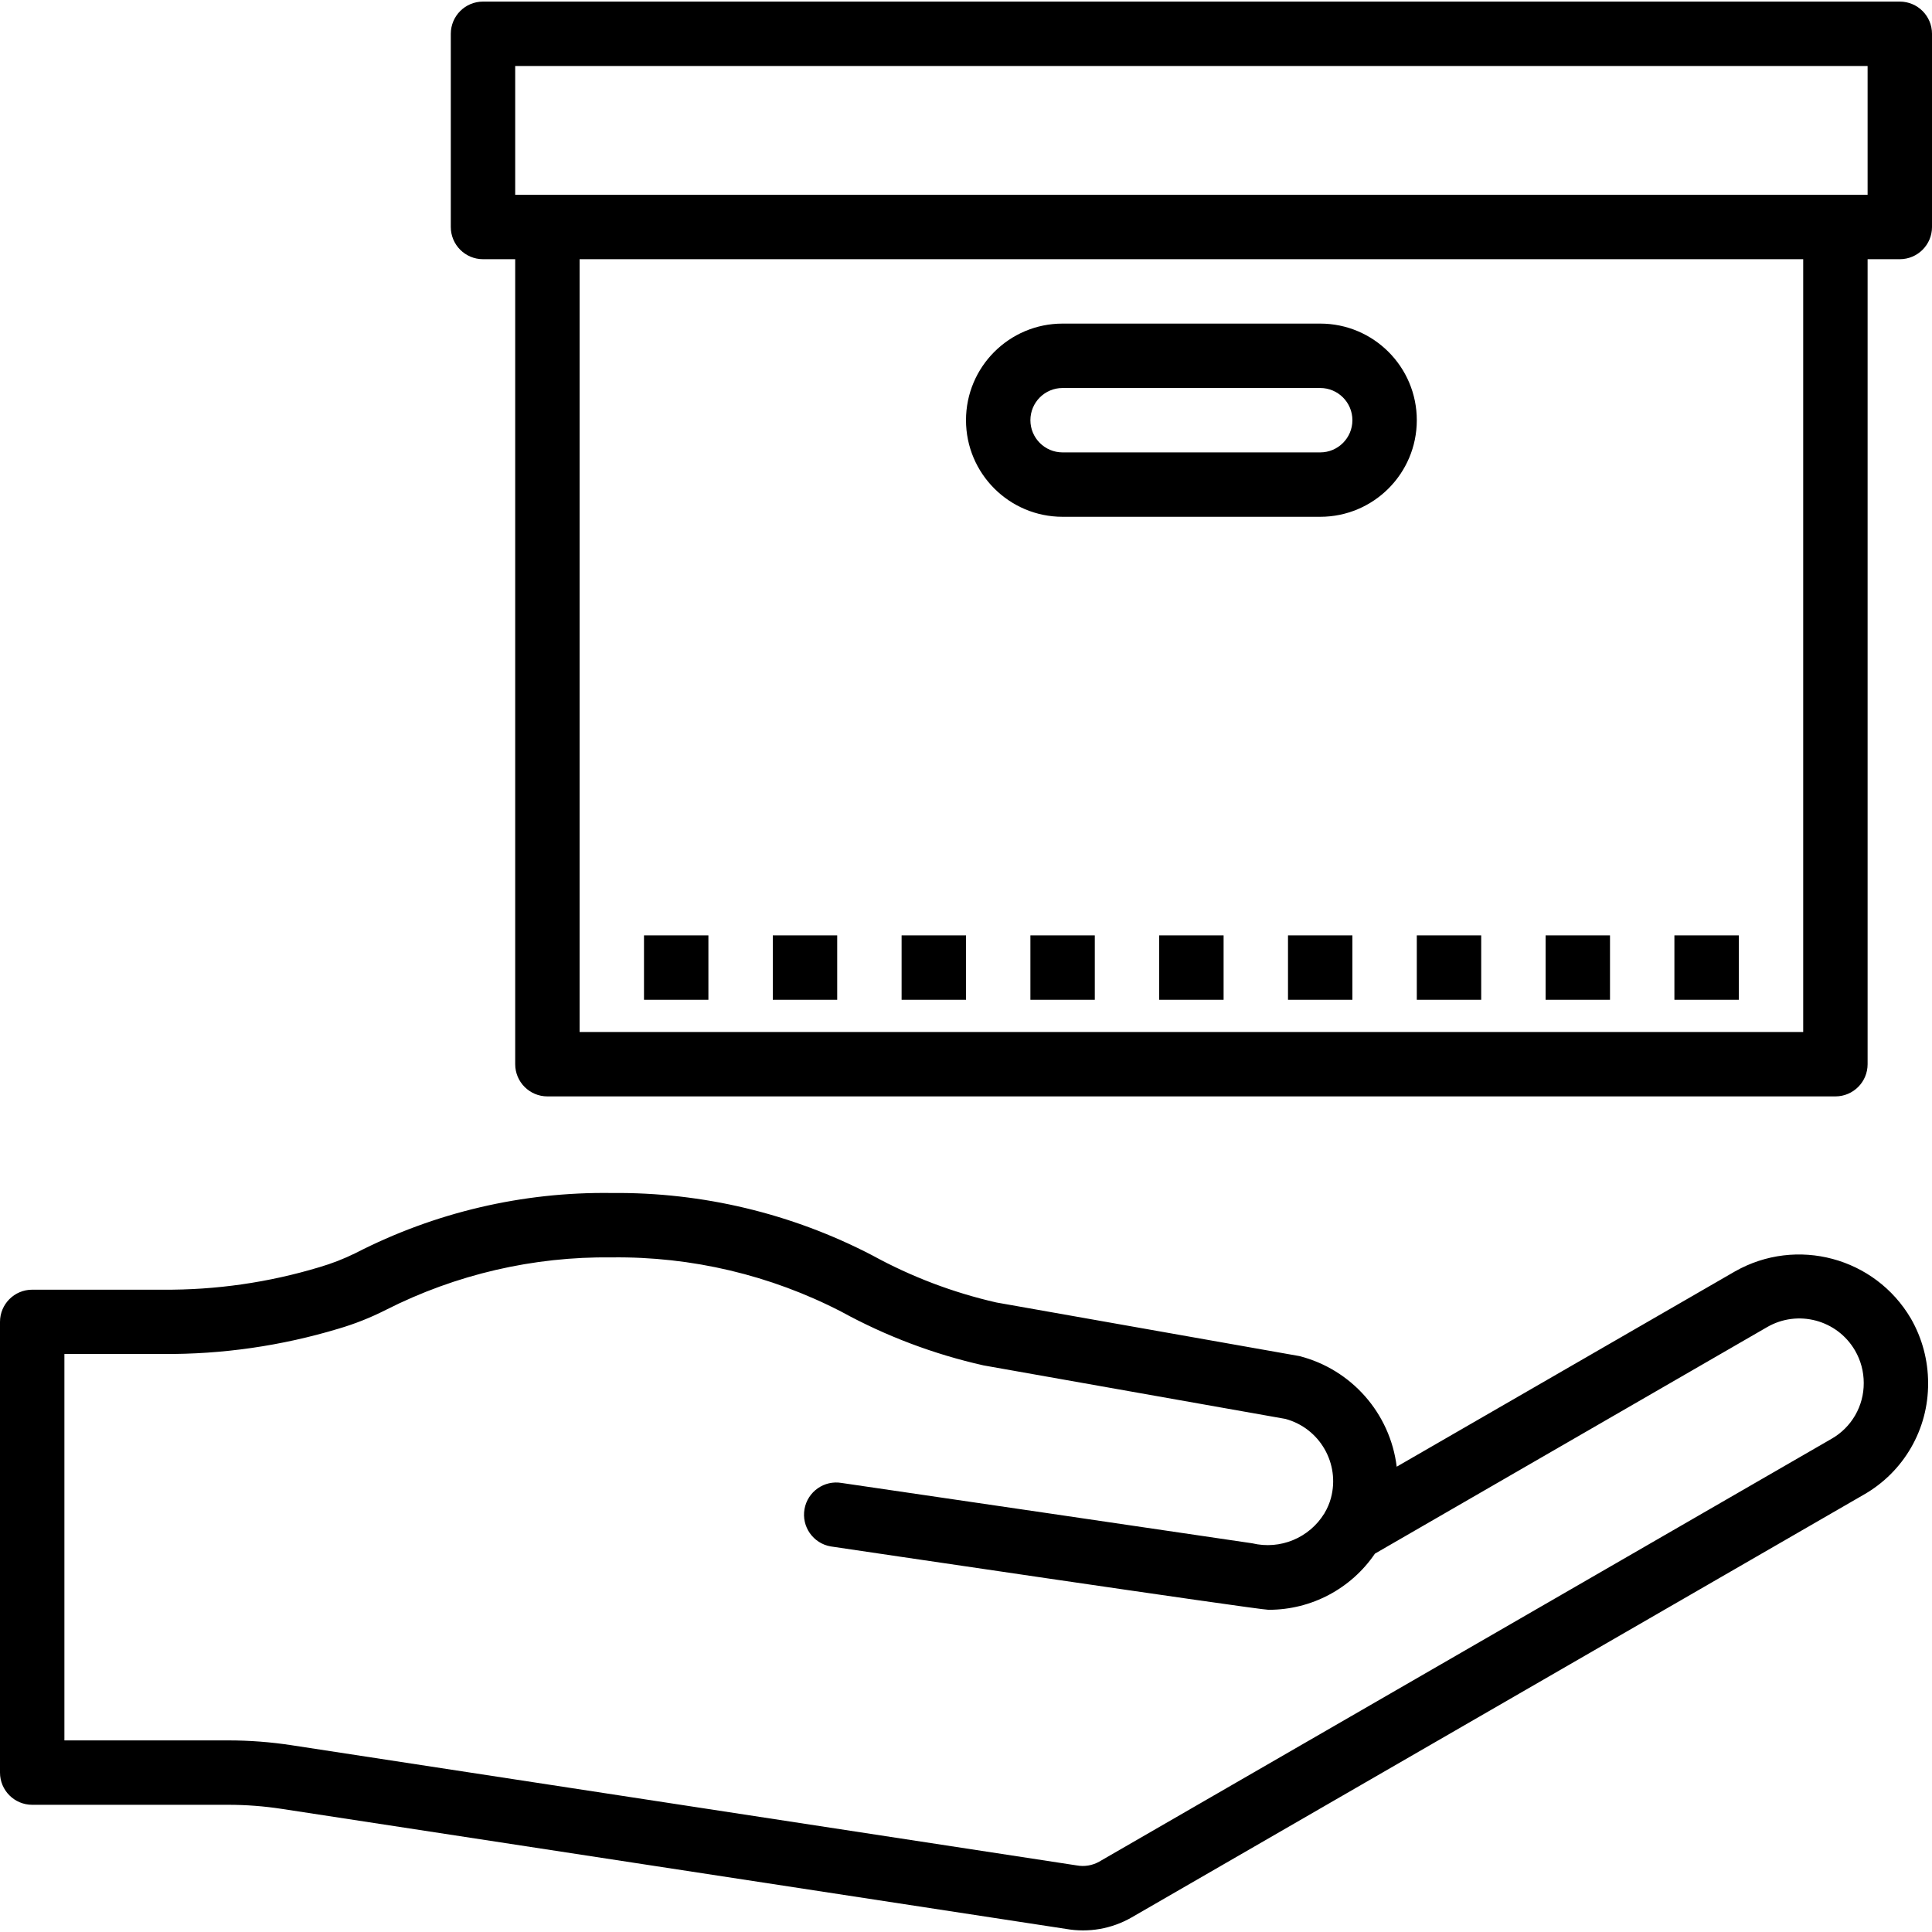 <?xml version="1.0" encoding="iso-8859-1"?>
<!-- Generator: Adobe Illustrator 19.0.0, SVG Export Plug-In . SVG Version: 6.00 Build 0)  -->
<svg version="1.1" id="Capa_1" xmlns="http://www.w3.org/2000/svg" xmlns:xlink="http://www.w3.org/1999/xlink" x="0px" y="0px"
	 viewBox="0 0 480 480" style="enable-background:new 0 0 480 480;" xml:space="preserve">
<g>
	<g>
		<g>
			<path d="M474.76,327.596c-8.92-15.201-28.396-20.418-43.72-11.712l-84.032,48.512c-1.634-13.261-11.225-24.166-24.168-27.48
				l-75.296-13.32c-10.77-2.458-21.147-6.399-30.832-11.712c-19.974-10.391-42.198-15.71-64.712-15.488
				c-22.127-0.314-43.993,4.815-63.672,14.936c-2.878,1.418-5.873,2.585-8.952,3.488c-12.639,3.818-25.782,5.706-38.984,5.6H8
				c-4.418,0-8,3.582-8,8v111.976c0,4.418,3.582,8,8,8h48.696c4.457,0,8.907,0.34,13.312,1.016l194.856,29.824
				c5.584,0.984,11.336-0.021,16.256-2.84l181.912-105.04c9.958-5.666,16.078-16.271,16-27.728
				C479.036,338.002,477.562,332.474,474.76,327.596L474.76,327.596z M455.04,357.468L455.04,357.468L273.08,462.532
				c-1.701,0.953-3.683,1.279-5.6,0.92L72.44,433.596c-5.21-0.797-10.473-1.199-15.744-1.2H16v-96h24.392
				c14.815,0.111,29.562-2.012,43.744-6.296c4.041-1.189,7.965-2.747,11.72-4.656c17.388-8.816,36.651-13.293,56.144-13.048
				c19.826-0.243,39.408,4.389,57.024,13.488c11.096,6.08,22.991,10.572,35.336,13.344l75,13.296
				c8.539,2.31,13.599,11.095,11.312,19.64c-0.356,1.321-0.895,2.587-1.6,3.76v0.072h-0.04c-3.733,6.097-10.967,9.097-17.92,7.432
				c-0.304-0.08-101.968-14.984-101.968-14.984c-4.351-0.768-8.501,2.136-9.269,6.487c-0.768,4.351,2.136,8.501,6.487,9.269
				c0.153,0.027,0.308,0.05,0.462,0.068c0,0,105.672,15.672,108.328,15.68h0.112c10.546-0.007,20.406-5.231,26.336-13.952
				l97.408-56.264c7.642-4.436,17.434-1.837,21.87,5.806c1.421,2.448,2.167,5.228,2.162,8.058
				C463.077,349.326,460.018,354.631,455.04,357.468z"/>
			<path d="M472,0.396H120c-4.418,0-8,3.582-8,8v48c0,4.418,3.582,8,8,8h8v200c0,4.418,3.582,8,8,8h320c4.418,0,8-3.582,8-8v-200h8
				c4.418,0,8-3.582,8-8v-48C480,3.978,476.418,0.396,472,0.396z M448,256.396H144v-192h304V256.396z M464,48.396H128v-32h336
				V48.396z"/>
			<rect x="160" y="232.396" width="16" height="16"/>
			<rect x="192" y="232.396" width="16" height="16"/>
			<rect x="224" y="232.396" width="16" height="16"/>
			<rect x="256" y="232.396" width="16" height="16"/>
			<rect x="288" y="232.396" width="16" height="16"/>
			<rect x="320" y="232.396" width="16" height="16"/>
			<rect x="352" y="232.396" width="16" height="16"/>
			<rect x="384" y="232.396" width="16" height="16"/>
			<rect x="416" y="232.396" width="16" height="16"/>
			<path d="M264,128.396h64c13.255,0,24-10.745,24-24s-10.745-24-24-24h-64c-13.255,0-24,10.745-24,24S250.745,128.396,264,128.396z
				 M264,96.396h64c4.418,0,8,3.582,8,8s-3.582,8-8,8h-64c-4.418,0-8-3.582-8-8S259.582,96.396,264,96.396z"/>
		</g>
	</g>
</g>
<g>
</g>
<g>
</g>
<g>
</g>
<g>
</g>
<g>
</g>
<g>
</g>
<g>
</g>
<g>
</g>
<g>
</g>
<g>
</g>
<g>
</g>
<g>
</g>
<g>
</g>
<g>
</g>
<g>
</g>
</svg>
